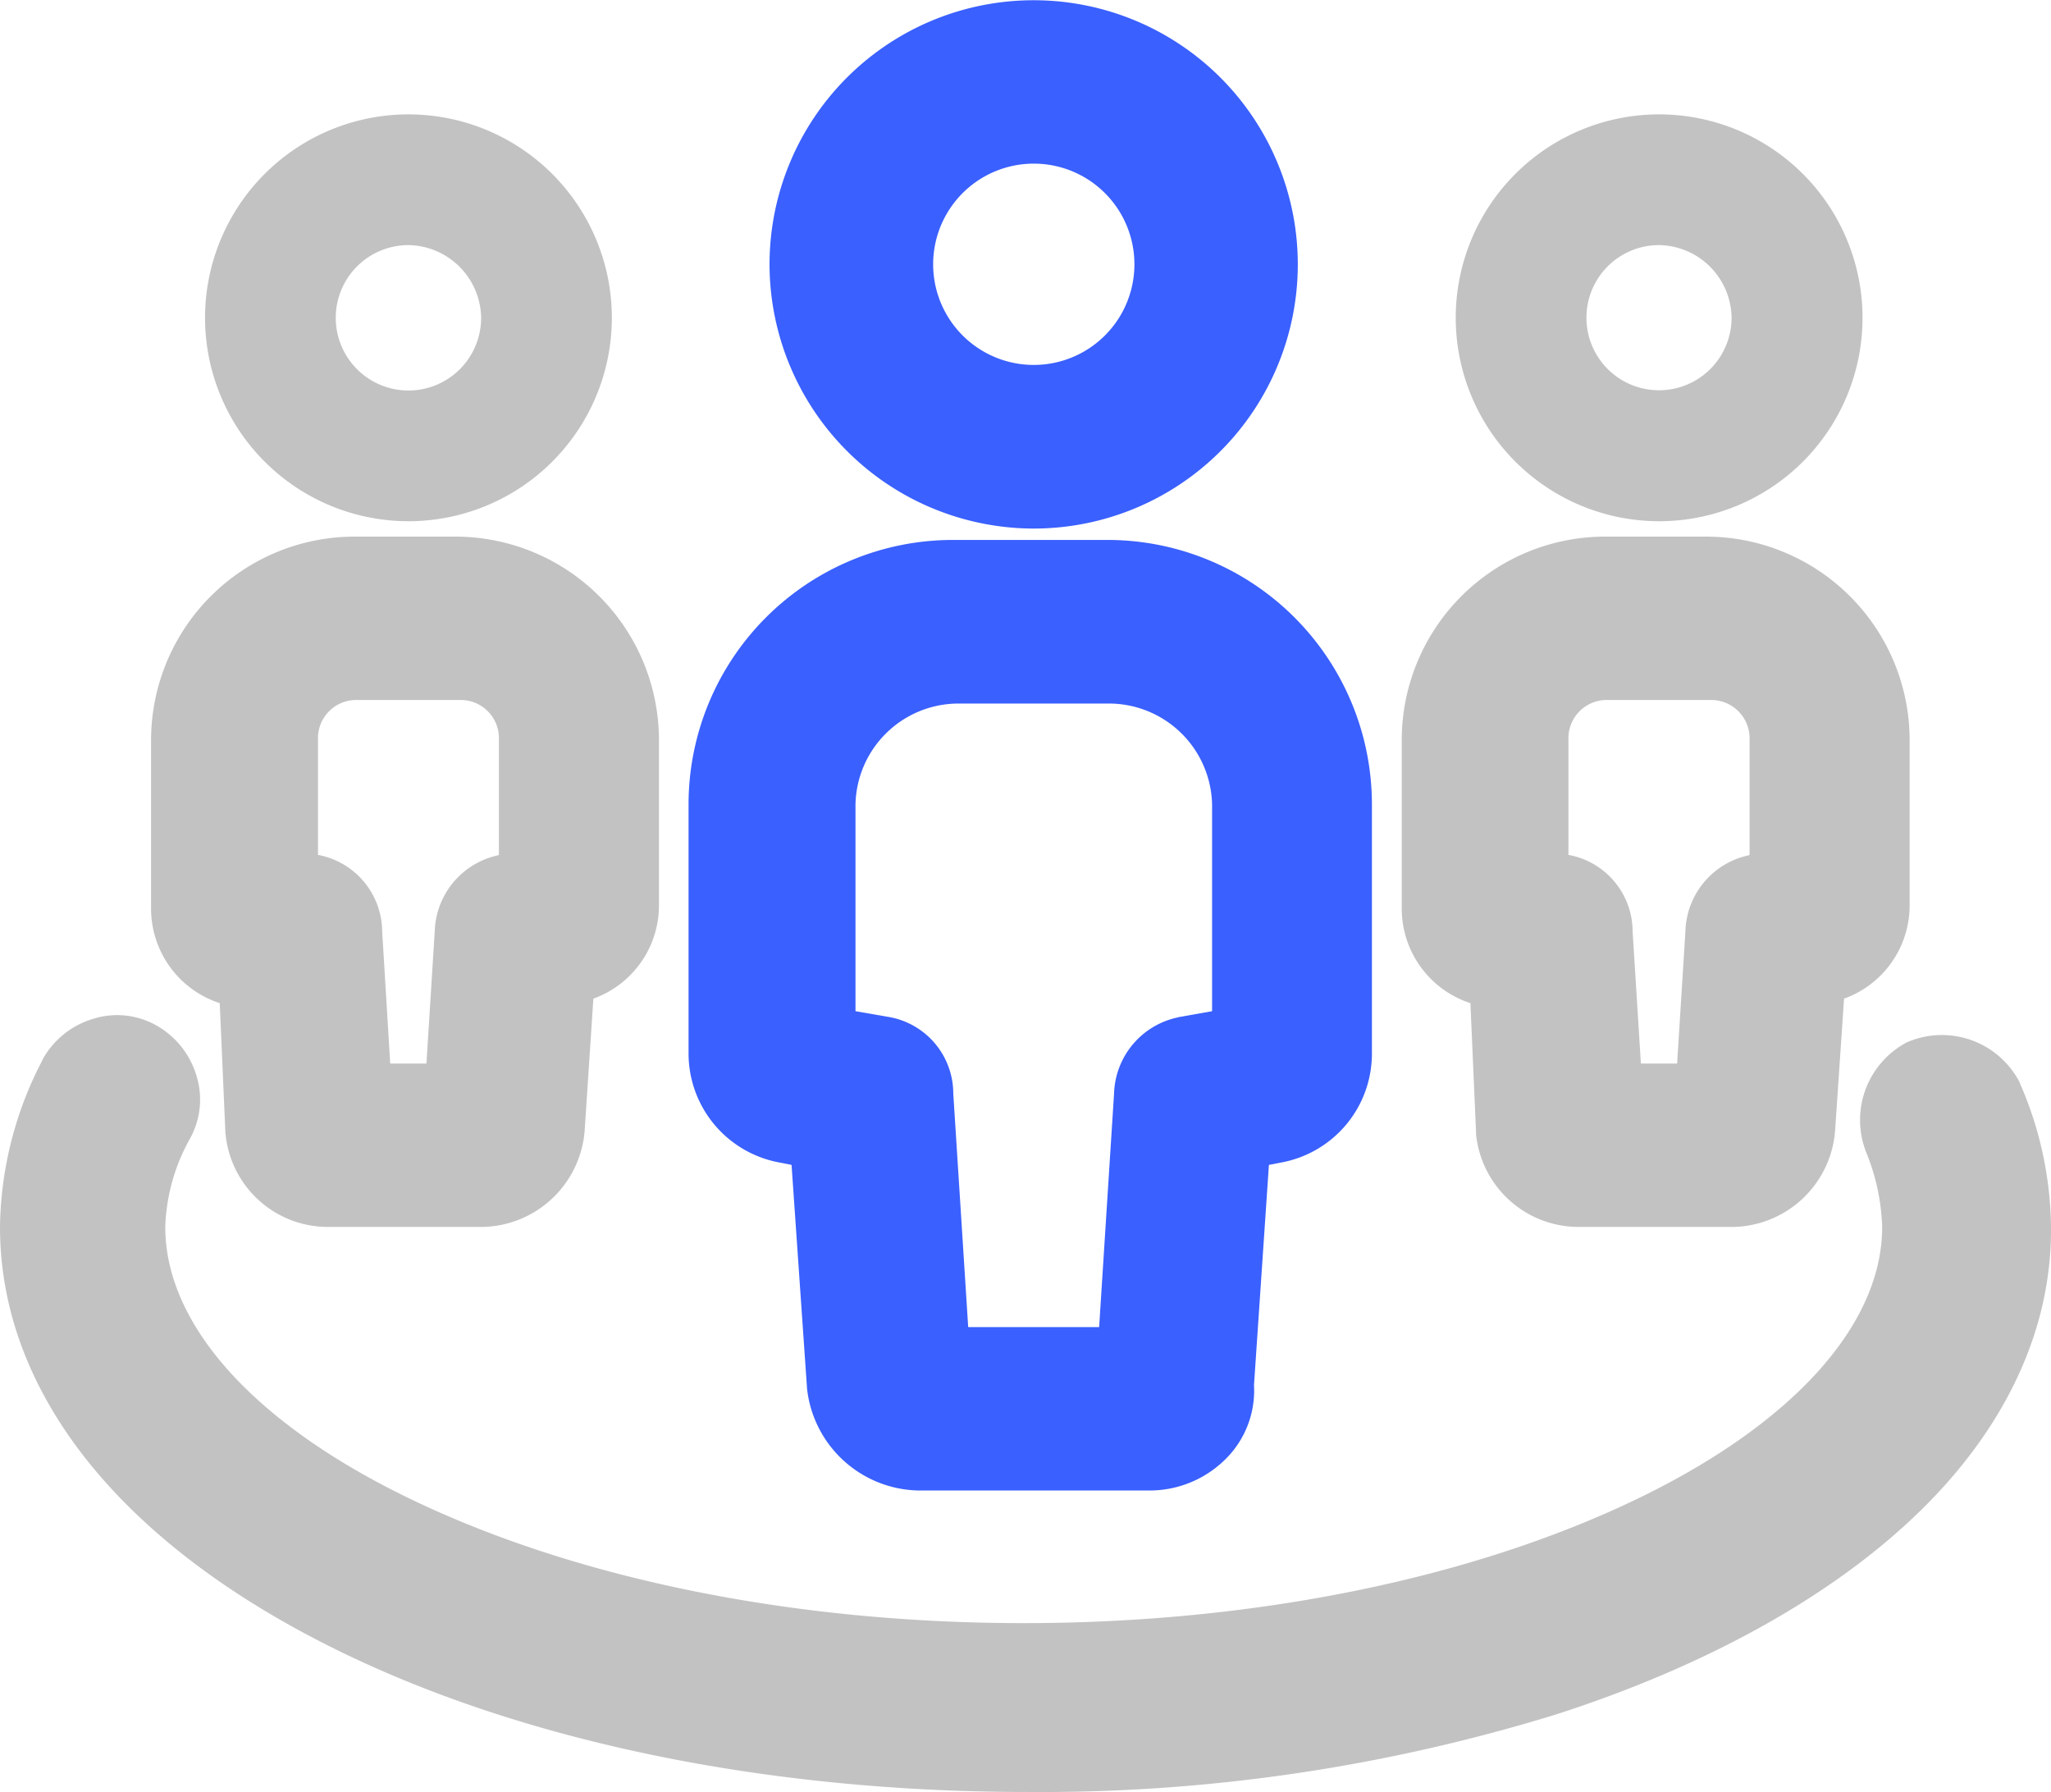 <svg id="_3-icon" data-name="3-icon" xmlns="http://www.w3.org/2000/svg" width="86.62" height="75.68" viewBox="0 0 86.62 75.68">
  <defs>
    <style>
      .cls-1 {
        fill: #c3c2c2;
      }

      .cls-1, .cls-2 {
        fill-rule: evenodd;
      }

      .cls-2 {
        fill: #3a60ff;
      }
    </style>
  </defs>
  <path id="形状_957" data-name="形状 957" class="cls-1" d="M3399.18,1841.82h-4.27a8.6,8.6,0,0,0-8.59,8.59v7.13a4.2,4.2,0,0,0,2.9,3.98l0.24,5.49,0.01,0.07a4.342,4.342,0,0,0,4.3,3.89h6.56a4.411,4.411,0,0,0,4.3-4.04l0.37-5.6a4.185,4.185,0,0,0,2.77-3.93v-6.99A8.6,8.6,0,0,0,3399.18,1841.82Zm1.83,13.44-0.05.02a3.39,3.39,0,0,0-2.66,3.21l-0.35,5.58h-1.53l-0.34-5.58a3.312,3.312,0,0,0-2.71-3.23v-4.85a1.614,1.614,0,0,1,1.68-1.69h4.28a1.614,1.614,0,0,1,1.68,1.69v4.85Zm-3.82-14.09a8.59,8.59,0,1,0-8.59-8.59A8.593,8.593,0,0,0,3397.19,1841.17Zm0-11.66a3.12,3.12,0,0,1,3.07,3.07A3.07,3.07,0,1,1,3397.19,1829.51Zm54.81,12.31h-4.28a8.593,8.593,0,0,0-8.58,8.59v7.13a4.2,4.2,0,0,0,2.9,3.98l0.24,5.49v0.07a4.357,4.357,0,0,0,4.3,3.89h6.56a4.4,4.4,0,0,0,4.3-4.04l0.38-5.6a4.185,4.185,0,0,0,2.77-3.93v-6.99A8.6,8.6,0,0,0,3452,1841.82Zm1.83,13.44-0.05.02a3.379,3.379,0,0,0-2.66,3.21l-0.35,5.58h-1.53l-0.35-5.58a3.292,3.292,0,0,0-2.71-3.23v-4.85a1.617,1.617,0,0,1,1.69-1.69h4.27a1.622,1.622,0,0,1,1.69,1.69v4.85Zm-3.82-14.09a8.59,8.59,0,1,0-8.59-8.59A8.593,8.593,0,0,0,3450.01,1841.17Zm0-11.66a3.111,3.111,0,0,1,3.06,3.07A3.065,3.065,0,1,1,3450.01,1829.51Zm15.24,35.4-0.03-.08-0.04-.07a3.7,3.7,0,0,0-4.6-1.63l-0.1.04-0.09.05a3.71,3.71,0,0,0-1.63,4.61,9.055,9.055,0,0,1,.67,3.14c0,4.14-3.79,8.33-10.38,11.5-7.01,3.37-16.2,5.23-25.88,5.23s-18.87-1.86-25.87-5.23c-6.6-3.17-10.38-7.36-10.38-11.5a8.14,8.14,0,0,1,1.05-3.74,3.4,3.4,0,0,0,.26-2.67,3.624,3.624,0,0,0-1.67-2.09,3.372,3.372,0,0,0-2.71-.28,3.624,3.624,0,0,0-2.09,1.67l-0.03.07a15.576,15.576,0,0,0-1.79,7.04c0,6.62,4.57,12.72,12.88,17.17,8.05,4.32,18.88,6.69,30.5,6.69a73.805,73.805,0,0,0,22.42-3.3c6.57-2.13,11.96-5.19,15.59-8.86,3.47-3.51,5.27-7.56,5.23-11.7A15.486,15.486,0,0,0,3465.25,1864.91Z" transform="translate(-3379.94 -1819.16)"/>
  <path id="形状_957_拷贝" data-name="形状 957 拷贝" class="cls-2" d="M3423.6,1841.48a11.155,11.155,0,1,0-11.16-11.16A11.175,11.175,0,0,0,3423.6,1841.48Zm0-15.41a4.25,4.25,0,0,1,0,8.5A4.25,4.25,0,0,1,3423.6,1826.07Zm3.13,15.89h-6.56a11.169,11.169,0,0,0-11.15,11.16v10.55a4.681,4.681,0,0,0,3.79,4.57l0.56,0.11,0.65,9.39v0.02a4.83,4.83,0,0,0,4.73,4.34h9.69a4.552,4.552,0,0,0,3.37-1.44,4.065,4.065,0,0,0,1.09-3.01l0.63-9.3,0.57-.11a4.672,4.672,0,0,0,3.78-4.57v-10.55A11.169,11.169,0,0,0,3426.73,1841.96Zm4.4,19.9-1.41.25-0.07.02a3.39,3.39,0,0,0-2.66,3.21l-0.63,9.86h-5.53l-0.63-9.86a3.285,3.285,0,0,0-2.81-3.25l-1.32-.23v-8.74a4.353,4.353,0,0,1,4.25-4.25h6.56a4.36,4.36,0,0,1,4.25,4.25v8.74Z" transform="translate(-3379.94 -1819.16)"/>
</svg>
